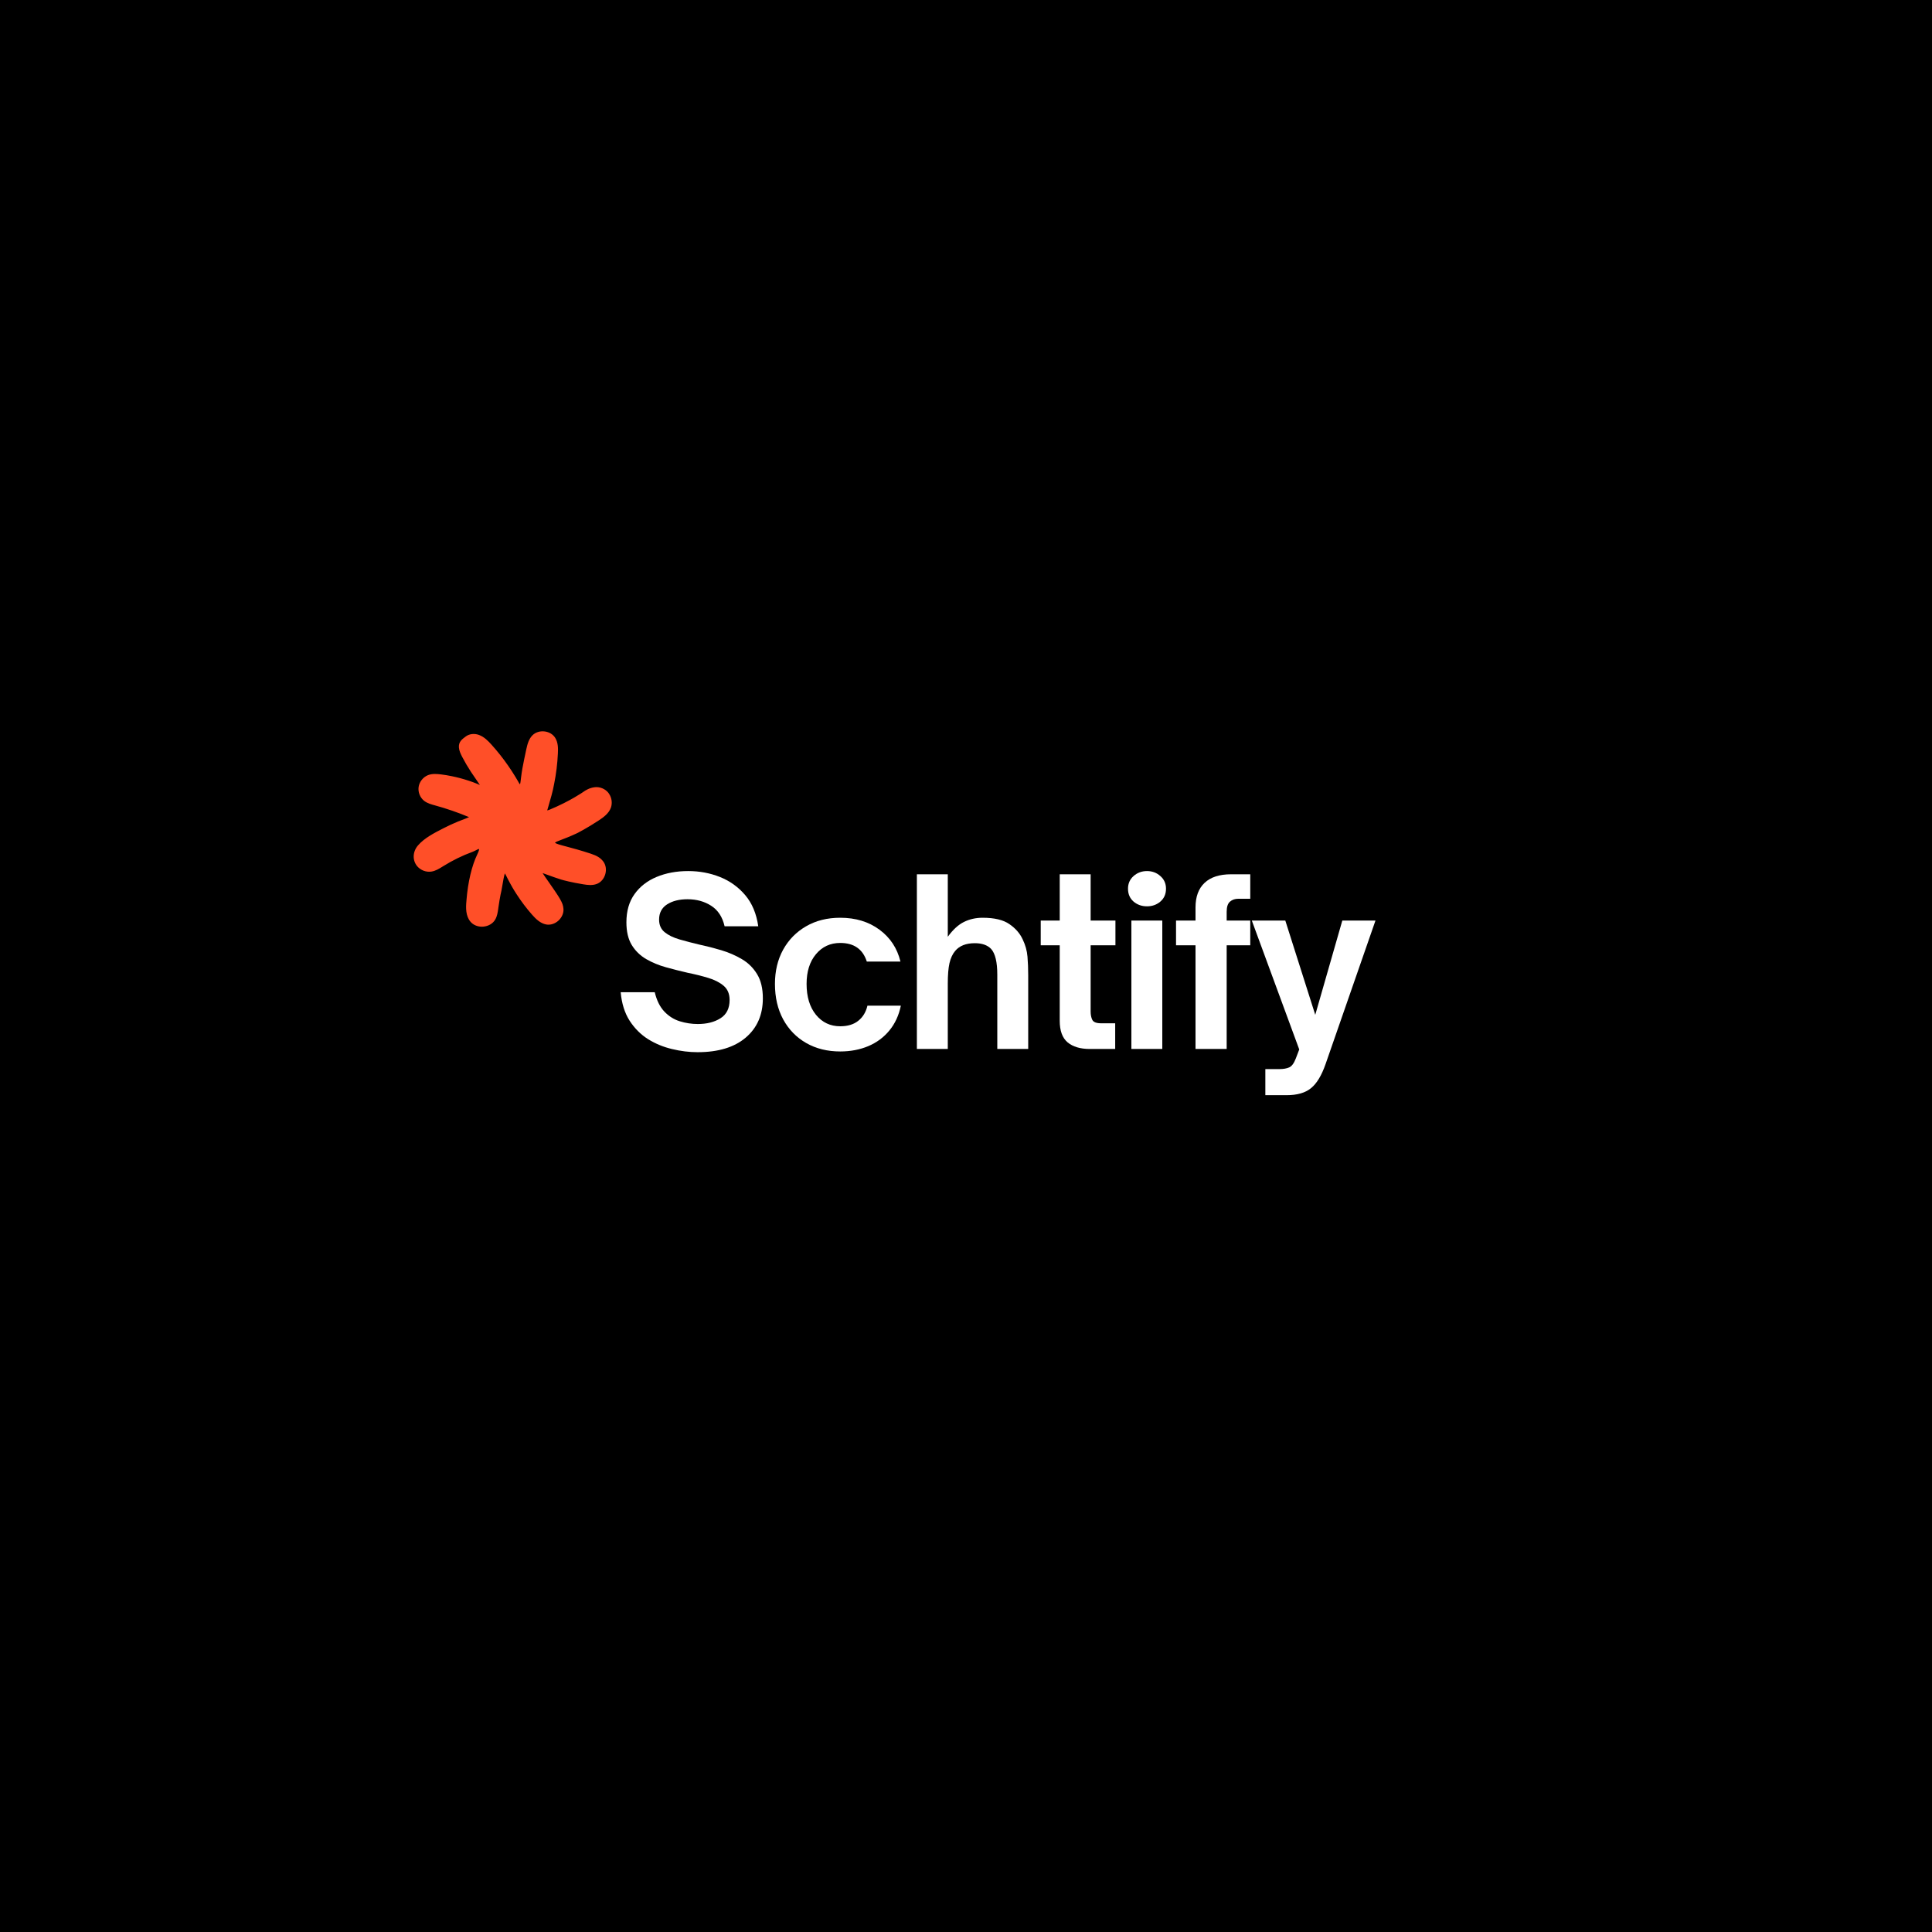 <svg xmlns="http://www.w3.org/2000/svg" xmlns:xlink="http://www.w3.org/1999/xlink" width="500" zoomAndPan="magnify" viewBox="0 0 375 375" height="500" preserveAspectRatio="xMidYMid meet" version="1.0"><defs><g/><clipPath id="5cffc67faf"><path d="M 80 142 L 118.992 142 L 118.992 180 L 80 180 Z M 80 142 " clip-rule="nonzero"/></clipPath><clipPath id="beac1e6ac2"><path d="M 80 141.762 L 118.992 141.762 L 118.992 180 L 80 180 Z M 80 141.762 " clip-rule="nonzero"/></clipPath></defs><rect x="-37.5" width="450" fill="#ffffff" y="-37.5" height="450" fill-opacity="1"/><rect x="-37.5" width="450" fill="#000000" y="-37.5" height="450" fill-opacity="1"/><g clip-path="url(#5cffc67faf)"><path fill="#ff4f28" d="M 118.039 154.145 C 118.016 154.102 117.98 154.066 117.953 154.023 C 117.379 153.293 116.414 152.891 115.496 152.996 C 114.488 153.109 113.738 153.605 113.34 153.891 C 113.34 153.891 110.875 155.645 106.84 157.324 C 106.152 157.609 106.039 157.496 106.016 157.465 C 105.988 157.43 105.98 157.375 106.004 157.305 C 106.5 155.59 107.043 153.875 107.363 152.125 C 107.754 150.184 108 148.215 108.094 146.238 C 108.148 145.234 108.141 144.172 107.609 143.328 C 106.781 142.004 104.664 141.762 103.551 142.859 C 102.852 143.547 102.602 144.559 102.391 145.516 C 102.121 146.734 101.867 147.961 101.641 149.191 C 101.527 149.809 101.441 150.434 101.363 151.062 C 101.258 151.891 101.215 152.43 101.008 152.473 C 100.93 152.492 100.789 152.465 100.562 152.074 C 100.328 151.672 100.102 151.27 99.855 150.879 C 99.414 150.148 98.953 149.434 98.465 148.738 C 97.496 147.336 96.434 145.992 95.285 144.723 C 94.605 143.965 93.855 143.215 92.906 142.867 C 92.141 142.59 91.219 142.641 90.555 143.137 C 89.852 143.652 89.242 144.094 89.312 145.078 C 89.355 145.688 89.633 146.266 89.91 146.812 C 90.426 147.797 90.992 148.762 91.602 149.695 C 91.609 149.711 91.992 150.27 92.742 151.375 C 93.289 152.176 93.742 152.848 93.664 152.91 C 93.629 152.934 93.543 152.805 93.273 152.672 C 93.012 152.551 92.758 152.43 92.5 152.324 C 91.977 152.117 91.445 151.926 90.906 151.75 C 89.832 151.395 88.738 151.105 87.629 150.879 C 86.949 150.738 86.273 150.625 85.594 150.539 C 84.773 150.434 83.91 150.367 83.145 150.672 C 82.273 151.02 81.613 151.855 81.473 152.785 C 81.344 153.719 81.734 154.703 82.477 155.285 C 83.059 155.738 83.797 155.938 84.512 156.129 C 86.977 156.809 89.391 157.656 91.742 158.672 C 91.531 158.586 90.652 159.039 90.426 159.117 C 89.945 159.293 89.477 159.473 89.008 159.668 C 88.066 160.051 87.145 160.477 86.246 160.938 C 84.566 161.801 82.555 162.793 81.301 164.246 C 80.387 165.316 80.203 166.887 81.141 168.008 C 81.754 168.73 82.746 169.113 83.676 168.977 C 84.496 168.855 85.219 168.375 85.922 167.938 C 87.719 166.824 89.625 165.895 91.609 165.16 C 92.273 164.918 92.891 164.422 93.125 164.641 C 93.371 164.863 92.977 165.648 92.84 165.945 C 91.078 169.602 90.801 174.375 90.758 174.836 C 90.617 176.203 90.602 177.727 91.488 178.773 C 92.621 180.105 95.078 179.887 95.957 178.371 C 96.332 177.727 96.426 176.961 96.531 176.223 C 96.863 173.887 97.168 172.719 97.168 172.719 C 97.652 169.793 97.777 169.281 98.012 169.262 C 98.246 169.238 98.359 169.742 99.188 171.258 C 99.395 171.648 99.84 172.449 100.465 173.418 C 101.363 174.809 102.355 176.125 103.453 177.371 C 104.176 178.188 105.012 179.016 106.094 179.219 C 107.668 179.496 109.305 178.016 109.184 176.422 C 109.133 175.793 108.977 175.34 108.512 174.539 C 107.574 172.91 105.055 169.586 104.969 169.184 C 104.969 169.184 104.969 169.176 104.969 169.168 C 105.039 169.012 106.867 169.828 109 170.492 C 109.445 170.629 111.117 171.066 113.293 171.414 C 114.113 171.543 114.984 171.641 115.77 171.352 C 117.309 170.777 117.938 168.566 116.91 167.277 C 116.379 166.605 115.734 166.25 114.609 165.875 C 109.934 164.332 107.582 164.125 107.539 163.551 C 107.504 163.113 108.844 162.941 111.859 161.539 C 112.031 161.461 113.895 160.504 116.141 159.023 C 117.066 158.414 118.023 157.699 118.398 156.652 C 118.676 155.836 118.547 154.867 118.039 154.145 Z M 118.039 154.145 " fill-opacity="1" fill-rule="nonzero"/></g><g clip-path="url(#beac1e6ac2)"><path fill="#ff4f28" d="M 93.535 179.871 C 92.656 179.871 91.844 179.523 91.324 178.91 C 90.383 177.797 90.398 176.211 90.539 174.809 C 90.539 174.785 90.547 174.742 90.547 174.672 C 90.828 171.203 91.566 168.07 92.637 165.84 L 92.664 165.789 C 93.012 165.047 93.004 164.848 92.977 164.785 C 92.883 164.77 92.578 164.926 92.367 165.039 C 92.16 165.145 91.922 165.266 91.688 165.352 C 89.719 166.074 87.82 167.008 86.047 168.113 L 85.887 168.211 C 85.219 168.629 84.52 169.062 83.711 169.176 C 82.711 169.324 81.641 168.914 80.977 168.133 C 80.02 166.98 80.078 165.316 81.133 164.09 C 82.363 162.672 84.25 161.695 85.922 160.844 L 86.141 160.73 C 87.055 160.258 87.988 159.832 88.918 159.449 C 89.426 159.25 89.887 159.066 90.348 158.898 C 90.398 158.883 90.504 158.84 90.617 158.785 C 90.773 158.719 90.922 158.656 91.043 158.605 C 88.918 157.715 86.707 156.949 84.453 156.332 C 83.754 156.141 82.961 155.93 82.336 155.453 C 81.535 154.824 81.109 153.762 81.254 152.75 C 81.402 151.742 82.117 150.844 83.059 150.461 C 83.887 150.129 84.809 150.219 85.609 150.312 C 86.289 150.398 86.984 150.512 87.664 150.652 C 88.816 150.887 89.922 151.184 90.965 151.531 C 91.504 151.707 92.047 151.898 92.566 152.117 C 92.758 152.195 92.953 152.281 93.145 152.367 C 92.961 152.082 92.727 151.742 92.551 151.488 C 92.148 150.898 91.855 150.461 91.664 150.184 C 91.473 149.895 91.418 149.824 91.402 149.801 C 90.793 148.867 90.219 147.891 89.703 146.898 C 89.398 146.297 89.121 145.715 89.074 145.078 C 88.996 143.973 89.688 143.477 90.41 142.945 C 91.086 142.441 92.062 142.32 92.961 142.648 C 93.988 143.023 94.77 143.836 95.426 144.566 C 96.574 145.844 97.652 147.203 98.621 148.605 C 99.09 149.277 99.551 149.98 100.023 150.758 C 100.195 151.035 100.371 151.332 100.535 151.621 C 100.598 151.734 100.668 151.848 100.727 151.961 C 100.824 152.125 100.895 152.203 100.93 152.23 C 100.996 152.082 101.051 151.652 101.094 151.27 L 101.121 151.027 C 101.215 150.262 101.305 149.676 101.398 149.145 C 101.617 147.98 101.867 146.742 102.148 145.461 C 102.375 144.418 102.645 143.414 103.367 142.703 C 103.941 142.137 104.805 141.867 105.691 141.969 C 106.582 142.074 107.336 142.527 107.766 143.215 C 108.34 144.141 108.34 145.262 108.285 146.254 C 108.191 148.242 107.949 150.234 107.555 152.176 C 107.285 153.656 106.852 155.129 106.434 156.547 C 106.363 156.801 106.285 157.043 106.215 157.297 C 106.301 157.281 106.469 157.246 106.738 157.133 C 110.699 155.477 113.164 153.746 113.191 153.727 C 113.668 153.379 114.434 152.91 115.453 152.797 C 116.445 152.684 117.484 153.117 118.102 153.902 L 118.117 153.926 C 118.129 153.945 118.137 153.953 118.145 153.973 C 118.164 153.988 118.18 154.016 118.199 154.051 C 118.738 154.824 118.887 155.852 118.582 156.75 C 118.18 157.883 117.16 158.621 116.238 159.23 C 113.965 160.73 112.109 161.68 111.918 161.766 C 110.621 162.367 109.645 162.742 108.93 163.012 C 108.348 163.238 107.801 163.445 107.73 163.559 C 107.801 163.75 108.887 164.039 109.949 164.316 C 111.102 164.621 112.668 165.039 114.652 165.691 C 115.891 166.102 116.516 166.492 117.055 167.164 C 117.578 167.816 117.746 168.75 117.492 169.656 C 117.238 170.57 116.613 171.285 115.82 171.578 C 114.965 171.895 114.043 171.781 113.234 171.648 C 110.969 171.285 109.316 170.848 108.906 170.719 C 107.949 170.422 107.059 170.09 106.336 169.828 C 105.961 169.691 105.586 169.551 105.316 169.465 C 105.578 169.883 106.082 170.613 106.555 171.273 C 107.32 172.371 108.191 173.617 108.672 174.445 C 109.141 175.262 109.316 175.742 109.367 176.414 C 109.43 177.23 109.062 178.074 108.391 178.695 C 107.711 179.305 106.832 179.59 106.023 179.441 C 104.898 179.234 104.027 178.398 103.262 177.527 C 102.164 176.281 101.156 174.941 100.258 173.547 C 99.621 172.57 99.18 171.762 98.969 171.371 C 98.672 170.832 98.465 170.414 98.316 170.109 C 98.184 169.848 98.07 169.621 98.004 169.523 C 97.855 169.812 97.637 171.066 97.348 172.766 L 97.348 172.781 C 97.348 172.789 97.043 173.965 96.723 176.258 L 96.715 176.344 C 96.609 177.074 96.504 177.832 96.121 178.484 C 95.676 179.262 94.805 179.773 93.812 179.859 C 93.734 179.871 93.629 179.871 93.535 179.871 Z M 92.977 164.367 C 93.09 164.367 93.188 164.402 93.273 164.48 C 93.598 164.777 93.336 165.414 93.055 165.988 L 93.031 166.039 C 91.977 168.227 91.254 171.309 90.984 174.715 C 90.973 174.777 90.973 174.828 90.973 174.855 C 90.844 176.168 90.816 177.641 91.652 178.625 C 92.141 179.199 92.941 179.496 93.797 179.418 C 94.648 179.34 95.391 178.902 95.766 178.258 C 96.105 177.676 96.199 176.961 96.297 176.273 L 96.305 176.188 C 96.617 173.949 96.914 172.797 96.941 172.668 C 97.176 171.273 97.332 170.359 97.461 169.848 C 97.566 169.418 97.68 169.062 97.984 169.047 C 98.281 169.012 98.41 169.273 98.727 169.906 C 98.875 170.211 99.082 170.621 99.371 171.152 C 99.578 171.543 100.016 172.336 100.641 173.297 C 101.527 174.672 102.531 175.996 103.609 177.223 C 104.324 178.031 105.133 178.816 106.129 179 C 106.797 179.121 107.547 178.879 108.129 178.355 C 108.703 177.832 109.02 177.117 108.965 176.438 C 108.914 175.84 108.766 175.422 108.32 174.652 C 107.852 173.844 106.988 172.605 106.23 171.52 C 105.223 170.074 104.805 169.453 104.762 169.238 L 104.75 169.211 L 104.75 169.125 L 104.77 169.082 C 104.875 168.844 105.168 168.941 105.465 169.027 C 105.727 169.113 106.094 169.246 106.52 169.402 C 107.234 169.664 108.113 169.984 109.062 170.281 C 109.559 170.438 111.258 170.867 113.328 171.195 C 114.078 171.316 114.941 171.422 115.688 171.145 C 116.352 170.898 116.875 170.281 117.09 169.508 C 117.301 168.742 117.168 167.957 116.734 167.406 C 116.254 166.809 115.68 166.457 114.539 166.074 C 112.562 165.422 111.004 165.012 109.863 164.707 C 108.094 164.238 107.355 164.047 107.32 163.559 C 107.285 163.148 107.73 162.977 108.801 162.574 C 109.508 162.305 110.48 161.938 111.762 161.34 C 111.938 161.262 113.809 160.293 116.02 158.84 C 116.883 158.273 117.832 157.574 118.188 156.574 C 118.449 155.816 118.32 154.93 117.859 154.266 L 117.848 154.258 C 117.84 154.242 117.832 154.23 117.824 154.215 C 117.805 154.195 117.789 154.172 117.77 154.145 C 117.238 153.484 116.359 153.109 115.516 153.203 C 114.602 153.309 113.902 153.746 113.461 154.059 C 113.434 154.074 110.926 155.844 106.918 157.516 C 106.309 157.77 105.988 157.785 105.832 157.586 C 105.762 157.488 105.746 157.359 105.789 157.227 C 105.867 156.957 105.945 156.68 106.023 156.41 C 106.441 155 106.867 153.535 107.137 152.074 C 107.531 150.148 107.773 148.18 107.867 146.211 C 107.922 145.289 107.922 144.242 107.418 143.434 C 107.059 142.867 106.406 142.477 105.656 142.387 C 104.906 142.301 104.168 142.527 103.688 142.996 C 103.055 143.625 102.801 144.566 102.59 145.551 C 102.312 146.82 102.059 148.059 101.844 149.215 C 101.746 149.746 101.66 150.312 101.562 151.078 L 101.539 151.324 C 101.434 152.152 101.383 152.605 101.043 152.684 C 100.738 152.75 100.512 152.43 100.363 152.176 C 100.301 152.062 100.23 151.949 100.172 151.836 C 100.004 151.559 99.84 151.262 99.664 150.984 C 99.195 150.219 98.742 149.52 98.281 148.852 C 97.324 147.465 96.262 146.117 95.121 144.852 C 94.5 144.164 93.762 143.398 92.828 143.059 C 92.07 142.781 91.246 142.875 90.688 143.305 C 90.008 143.801 89.469 144.191 89.527 145.055 C 89.574 145.602 89.816 146.125 90.105 146.699 C 90.617 147.676 91.176 148.641 91.785 149.562 L 91.793 149.574 C 91.82 149.609 91.906 149.746 92.035 149.93 C 92.227 150.207 92.523 150.645 92.926 151.234 C 93.195 151.629 93.449 152.004 93.629 152.289 C 93.848 152.629 94.016 152.91 93.805 153.066 C 93.656 153.18 93.508 153.066 93.449 153.023 C 93.387 152.977 93.316 152.918 93.188 152.855 L 93.066 152.797 C 92.848 152.691 92.637 152.594 92.43 152.508 C 91.914 152.297 91.383 152.105 90.852 151.941 C 89.824 151.602 88.727 151.305 87.605 151.078 C 86.934 150.941 86.254 150.828 85.582 150.738 C 84.836 150.645 83.973 150.566 83.242 150.852 C 82.441 151.176 81.832 151.941 81.699 152.797 C 81.578 153.656 81.945 154.555 82.621 155.094 C 83.172 155.52 83.887 155.711 84.582 155.895 C 87.074 156.582 89.512 157.438 91.836 158.445 C 91.906 158.508 91.941 158.605 91.914 158.691 C 91.879 158.797 91.777 158.855 91.664 158.848 L 91.68 158.855 C 91.551 158.84 91.008 159.082 90.801 159.168 C 90.668 159.23 90.566 159.273 90.496 159.301 C 90.043 159.465 89.582 159.641 89.086 159.848 C 88.172 160.223 87.246 160.648 86.34 161.113 L 86.113 161.227 C 84.477 162.062 82.633 163.012 81.457 164.367 C 80.543 165.441 80.48 166.867 81.301 167.852 C 81.867 168.523 82.781 168.871 83.633 168.742 C 84.348 168.637 85.008 168.227 85.645 167.824 L 85.801 167.73 C 87.605 166.605 89.527 165.668 91.523 164.934 C 91.742 164.855 91.949 164.742 92.16 164.641 C 92.473 164.508 92.75 164.367 92.977 164.367 Z M 92.977 164.367 " fill-opacity="1" fill-rule="nonzero"/></g><g fill="#ffffff" fill-opacity="1"><g transform="translate(118.913, 203.604)"><g><path d="M 16.484 0.625 C 14.859 0.625 13.207 0.422 11.531 0.016 C 9.852 -0.379 8.301 -1.02 6.875 -1.906 C 5.457 -2.801 4.266 -3.992 3.297 -5.484 C 2.336 -6.984 1.758 -8.828 1.562 -11.016 L 8.172 -11.016 C 8.555 -9.422 9.176 -8.172 10.031 -7.266 C 10.895 -6.359 11.895 -5.727 13.031 -5.375 C 14.176 -5.02 15.344 -4.844 16.531 -4.844 C 18.281 -4.844 19.742 -5.211 20.922 -5.953 C 22.109 -6.691 22.703 -7.879 22.703 -9.516 C 22.703 -10.691 22.316 -11.609 21.547 -12.266 C 20.773 -12.922 19.773 -13.43 18.547 -13.797 C 17.316 -14.172 15.977 -14.504 14.531 -14.797 C 13.133 -15.117 11.738 -15.473 10.344 -15.859 C 8.957 -16.242 7.676 -16.773 6.5 -17.453 C 5.332 -18.141 4.398 -19.051 3.703 -20.188 C 3.016 -21.332 2.672 -22.797 2.672 -24.578 C 2.672 -26.766 3.195 -28.594 4.25 -30.062 C 5.301 -31.531 6.727 -32.641 8.531 -33.391 C 10.344 -34.148 12.391 -34.531 14.672 -34.531 C 16.859 -34.531 18.914 -34.145 20.844 -33.375 C 22.77 -32.602 24.398 -31.43 25.734 -29.859 C 27.066 -28.285 27.91 -26.27 28.266 -23.812 L 21.734 -23.812 C 21.316 -25.625 20.445 -26.953 19.125 -27.797 C 17.812 -28.641 16.281 -29.062 14.531 -29.062 C 12.926 -29.062 11.602 -28.727 10.562 -28.062 C 9.531 -27.395 9.016 -26.41 9.016 -25.109 C 9.016 -24.066 9.379 -23.25 10.109 -22.656 C 10.836 -22.07 11.789 -21.609 12.969 -21.266 C 14.156 -20.922 15.43 -20.586 16.797 -20.266 C 18.223 -19.961 19.648 -19.598 21.078 -19.172 C 22.516 -18.742 23.848 -18.164 25.078 -17.438 C 26.305 -16.719 27.289 -15.75 28.031 -14.531 C 28.781 -13.312 29.156 -11.742 29.156 -9.828 C 29.156 -6.617 28.039 -4.07 25.812 -2.188 C 23.594 -0.312 20.484 0.625 16.484 0.625 Z M 16.484 0.625 "/></g></g></g><g fill="#ffffff" fill-opacity="1"><g transform="translate(148.73, 203.604)"><g><path d="M 14.359 0.484 C 11.867 0.484 9.664 -0.062 7.75 -1.156 C 5.844 -2.25 4.352 -3.781 3.281 -5.75 C 2.219 -7.719 1.688 -10.008 1.688 -12.625 C 1.688 -15.133 2.219 -17.352 3.281 -19.281 C 4.352 -21.207 5.836 -22.719 7.734 -23.812 C 9.629 -24.914 11.836 -25.469 14.359 -25.469 C 17.348 -25.469 19.883 -24.695 21.969 -23.156 C 24.062 -21.613 25.422 -19.551 26.047 -16.969 L 19.516 -16.969 C 18.742 -19.375 17.023 -20.578 14.359 -20.578 C 12.43 -20.578 10.859 -19.848 9.641 -18.391 C 8.43 -16.941 7.828 -15.02 7.828 -12.625 C 7.828 -10.133 8.43 -8.141 9.641 -6.641 C 10.859 -5.148 12.43 -4.406 14.359 -4.406 C 15.805 -4.406 16.973 -4.758 17.859 -5.469 C 18.754 -6.176 19.348 -7.156 19.641 -8.406 L 26.125 -8.406 C 25.738 -6.531 25 -4.926 23.906 -3.594 C 22.812 -2.258 21.441 -1.242 19.797 -0.547 C 18.148 0.141 16.336 0.484 14.359 0.484 Z M 14.359 0.484 "/></g></g></g><g fill="#ffffff" fill-opacity="1"><g transform="translate(175.215, 203.604)"><g><path d="M 8.75 0 L 2.75 0 L 2.75 -33.906 L 8.75 -33.906 L 8.75 -21.781 C 9.758 -23.164 10.805 -24.125 11.891 -24.656 C 12.973 -25.195 14.18 -25.469 15.516 -25.469 C 17.797 -25.469 19.523 -25.055 20.703 -24.234 C 21.891 -23.422 22.75 -22.438 23.281 -21.281 C 23.812 -20.188 24.125 -19.066 24.219 -17.922 C 24.312 -16.785 24.359 -15.598 24.359 -14.359 L 24.359 0 L 18.359 0 L 18.359 -14.438 C 18.359 -16.875 17.957 -18.535 17.156 -19.422 C 16.445 -20.16 15.395 -20.531 14 -20.531 C 12.281 -20.531 11.004 -20.023 10.172 -19.016 C 9.672 -18.422 9.305 -17.633 9.078 -16.656 C 8.859 -15.688 8.75 -14.367 8.75 -12.703 Z M 8.75 0 "/></g></g></g><g fill="#ffffff" fill-opacity="1"><g transform="translate(200.989, 203.604)"><g><path d="M 15.469 0 L 10.531 0 C 8.695 0 7.266 -0.426 6.234 -1.281 C 5.211 -2.145 4.703 -3.539 4.703 -5.469 L 4.703 -20.125 L 1.016 -20.125 L 1.016 -24.922 L 4.703 -24.922 L 4.703 -33.906 L 10.703 -33.906 L 10.703 -24.922 L 15.516 -24.922 L 15.516 -20.125 L 10.703 -20.125 L 10.703 -7.281 C 10.703 -6.633 10.812 -6.086 11.031 -5.641 C 11.258 -5.203 11.832 -4.984 12.75 -4.984 L 15.469 -4.984 Z M 15.469 0 "/></g></g></g><g fill="#ffffff" fill-opacity="1"><g transform="translate(216.898, 203.604)"><g><path d="M 5.734 -27.688 C 4.723 -27.688 3.852 -27.992 3.125 -28.609 C 2.406 -29.234 2.047 -30.066 2.047 -31.109 C 2.047 -32.109 2.406 -32.926 3.125 -33.562 C 3.852 -34.207 4.723 -34.531 5.734 -34.531 C 6.742 -34.531 7.609 -34.207 8.328 -33.562 C 9.055 -32.926 9.422 -32.109 9.422 -31.109 C 9.422 -30.066 9.055 -29.234 8.328 -28.609 C 7.609 -27.992 6.742 -27.688 5.734 -27.688 Z M 8.703 0 L 2.703 0 L 2.703 -24.922 L 8.703 -24.922 Z M 8.703 0 "/></g></g></g><g fill="#ffffff" fill-opacity="1"><g transform="translate(227.252, 203.604)"><g><path d="M 10.844 0 L 4.797 0 L 4.797 -20.125 L 1.016 -20.125 L 1.016 -24.922 L 4.797 -24.922 L 4.797 -27.469 C 4.797 -29.539 5.379 -31.129 6.547 -32.234 C 7.723 -33.348 9.438 -33.906 11.688 -33.906 L 15.422 -33.906 L 15.422 -29.156 L 13.109 -29.156 C 12.453 -29.156 11.91 -28.969 11.484 -28.594 C 11.055 -28.227 10.844 -27.57 10.844 -26.625 L 10.844 -24.922 L 15.422 -24.922 L 15.422 -20.125 L 10.844 -20.125 Z M 10.844 0 "/></g></g></g><g fill="#ffffff" fill-opacity="1"><g transform="translate(242.494, 203.604)"><g><path d="M 7.25 8.969 L 3.109 8.969 L 3.109 3.906 L 5.828 3.906 C 6.598 3.906 7.234 3.797 7.734 3.578 C 8.234 3.359 8.66 2.785 9.016 1.859 L 9.688 0.094 L 0.484 -24.922 L 6.984 -24.922 L 12.797 -6.625 L 18.047 -24.922 L 24.484 -24.922 L 14.797 2.938 C 14.023 5.156 13.082 6.711 11.969 7.609 C 10.863 8.516 9.289 8.969 7.25 8.969 Z M 7.25 8.969 "/></g></g></g></svg>
